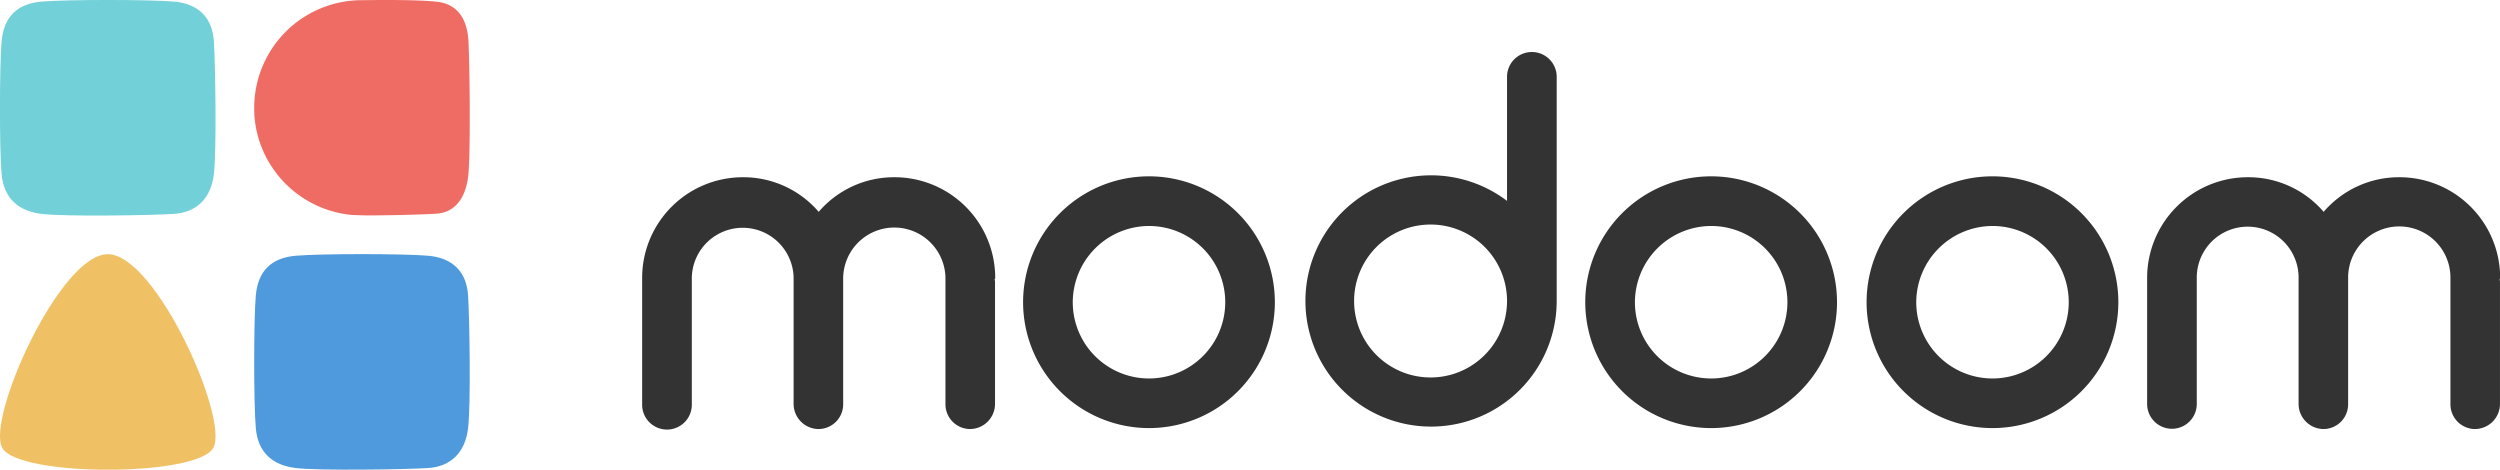 <svg id="레이어_1" data-name="레이어 1" xmlns="http://www.w3.org/2000/svg" viewBox="0 0 1021.41 191.89"><defs><style>.cls-1{fill:#4f9add;}.cls-2{fill:#71d0d8;}.cls-3{fill:#ef6c64;}.cls-4{fill:#f0c065;}.cls-5{fill:#333;}</style></defs><title>모둠 로고 최종안 풀버전</title><path class="cls-1" d="M662.37,1095.25c-9.26.6-44.73,1.14-54.08,0s-15.45-6.19-16.33-16.33-.87-43.86,0-54.08,6.46-15.46,16.33-16.33,44.14-.87,54.08,0,15.73,6.46,16.33,16.33,1.15,44.13,0,54.08S671.64,1094.65,662.37,1095.25Z" transform="translate(-487.45 -904.03)"/><path class="cls-2" d="M558.51,991.42c-9.27.61-44.73,1.15-54.08,0S489,985.23,488.1,975.09s-.87-43.86,0-54.08,6.46-15.46,16.33-16.33,44.13-.87,54.08,0,15.73,6.46,16.33,16.33,1.15,44.13,0,54.08S567.78,990.82,558.51,991.42Z" transform="translate(-487.45 -904.03)"/><path class="cls-3" d="M679.37,948.06c0-.19,0-.38,0-.58-.06-10.84-.28-21.57-.51-26.42-.47-9.85-5-15.43-12.73-16.3S643.77,904,636,904.1h-.69a44,44,0,0,0-44,44h0c0,.75,0,1.5.05,2.24,0,.13,0,.25,0,.38,0,.62.08,1.23.14,1.84,0,.17.05.34.07.51q.09.84.21,1.68c0,.19.07.37.1.55.09.54.18,1.07.28,1.6,0,.2.09.39.14.59.11.51.22,1,.35,1.53.05.2.11.4.17.61.13.49.27,1,.42,1.46.06.21.14.42.21.63.15.47.3.94.47,1.4.08.22.17.43.25.65.17.45.34.89.53,1.33.09.23.2.45.3.67.18.42.37.85.57,1.26l.34.69c.2.4.4.8.61,1.19l.4.71c.21.37.42.75.65,1.12s.3.48.45.72.44.7.67,1l.51.74.69,1c.19.25.38.5.58.74s.46.61.71.91.42.5.63.75.47.55.72.82.47.51.7.76l.72.76.78.75.72.69.84.75c.24.21.47.42.72.62s.6.5.91.74l.71.56,1,.72.7.49c.35.24.7.48,1.06.71l.68.44,1.12.67.68.38c.39.22.79.44,1.19.64l.66.34c.41.21.83.4,1.25.6l.65.29,1.31.55.63.25,1.37.5.63.21,1.42.44.62.17c.49.14,1,.26,1.46.38l.62.14c.5.11,1,.22,1.5.31l.63.11q.75.14,1.53.24l.63.08c.51.06,1,.12,1.55.16l.65,0c.52,0,1,.07,1.56.08l.28,0,.16,0c5,.27,26.87-.23,31.94-.66,7.23-.6,11.84-6.37,12.73-16.3.44-4.91.56-15.73.52-26.61Z" transform="translate(-487.45 -904.03)"/><path class="cls-4" d="M488.35,1087c6.51,11.94,79.75,11.94,86.26,0s-23.55-79.12-43.13-79.12S481.84,1075,488.35,1087Z" transform="translate(-487.45 -904.03)"/><path class="cls-5" d="M893.77,1018.28a1.79,1.79,0,0,1,.21,1v49.79a10.28,10.28,0,0,1-10.25,10.25,10.11,10.11,0,0,1-10-10.25v-51.63a20.9,20.9,0,0,0-41.79,0v51.63a10.11,10.11,0,0,1-10,10.25,10.28,10.28,0,0,1-10.25-10.25v-51.63a20.8,20.8,0,0,0-41.59,0v51.63a10.15,10.15,0,1,1-20.29,0v-51.63a41.14,41.14,0,0,1,41.19-41,40.57,40.57,0,0,1,30.94,14.14,40.53,40.53,0,0,1,30.93-14.14,41.14,41.14,0,0,1,41.19,41C894,1017.87,894,1018.08,893.77,1018.28Z" transform="translate(-487.45 -904.03)"/><path class="cls-5" d="M905.45,1027.5a51.43,51.43,0,1,1,51.43,51.43A51.47,51.47,0,0,1,905.45,1027.5Zm20.29,0a31.15,31.15,0,1,0,31.14-31.14A31.25,31.25,0,0,0,925.74,1027.5Z" transform="translate(-487.45 -904.03)"/><path class="cls-5" d="M1103.17,986.11v-51a10.15,10.15,0,0,1,20.29,0v92a51.33,51.33,0,1,1-20.29-41Zm0,41v-.2a31.24,31.24,0,1,0,0,.2Z" transform="translate(-487.45 -904.03)"/><path class="cls-5" d="M1135.13,1027.5a51.43,51.43,0,1,1,51.43,51.43A51.47,51.47,0,0,1,1135.13,1027.5Zm20.29,0a31.15,31.15,0,1,0,31.14-31.14A31.25,31.25,0,0,0,1155.42,1027.5Z" transform="translate(-487.45 -904.03)"/><path class="cls-5" d="M1250.07,1027.5a51.43,51.43,0,1,1,51.43,51.43A51.47,51.47,0,0,1,1250.07,1027.5Zm20.29,0a31.15,31.15,0,1,0,31.14-31.14A31.25,31.25,0,0,0,1270.36,1027.5Z" transform="translate(-487.45 -904.03)"/><path class="cls-5" d="M1508.65,1018.28a1.87,1.87,0,0,1,.2,1v49.79a10.27,10.27,0,0,1-10.24,10.25,10.11,10.11,0,0,1-10-10.25v-51.63a20.9,20.9,0,0,0-41.8,0v51.63a10.11,10.11,0,0,1-10,10.25,10.27,10.27,0,0,1-10.24-10.25v-51.63a20.8,20.8,0,0,0-41.6,0v51.63a10.14,10.14,0,1,1-20.28,0v-51.63a41.14,41.14,0,0,1,41.18-41,40.55,40.55,0,0,1,30.94,14.14,40.55,40.55,0,0,1,30.94-14.14,41.14,41.14,0,0,1,41.18,41C1508.85,1017.87,1508.85,1018.08,1508.65,1018.28Z" transform="translate(-487.45 -904.03)"/></svg>